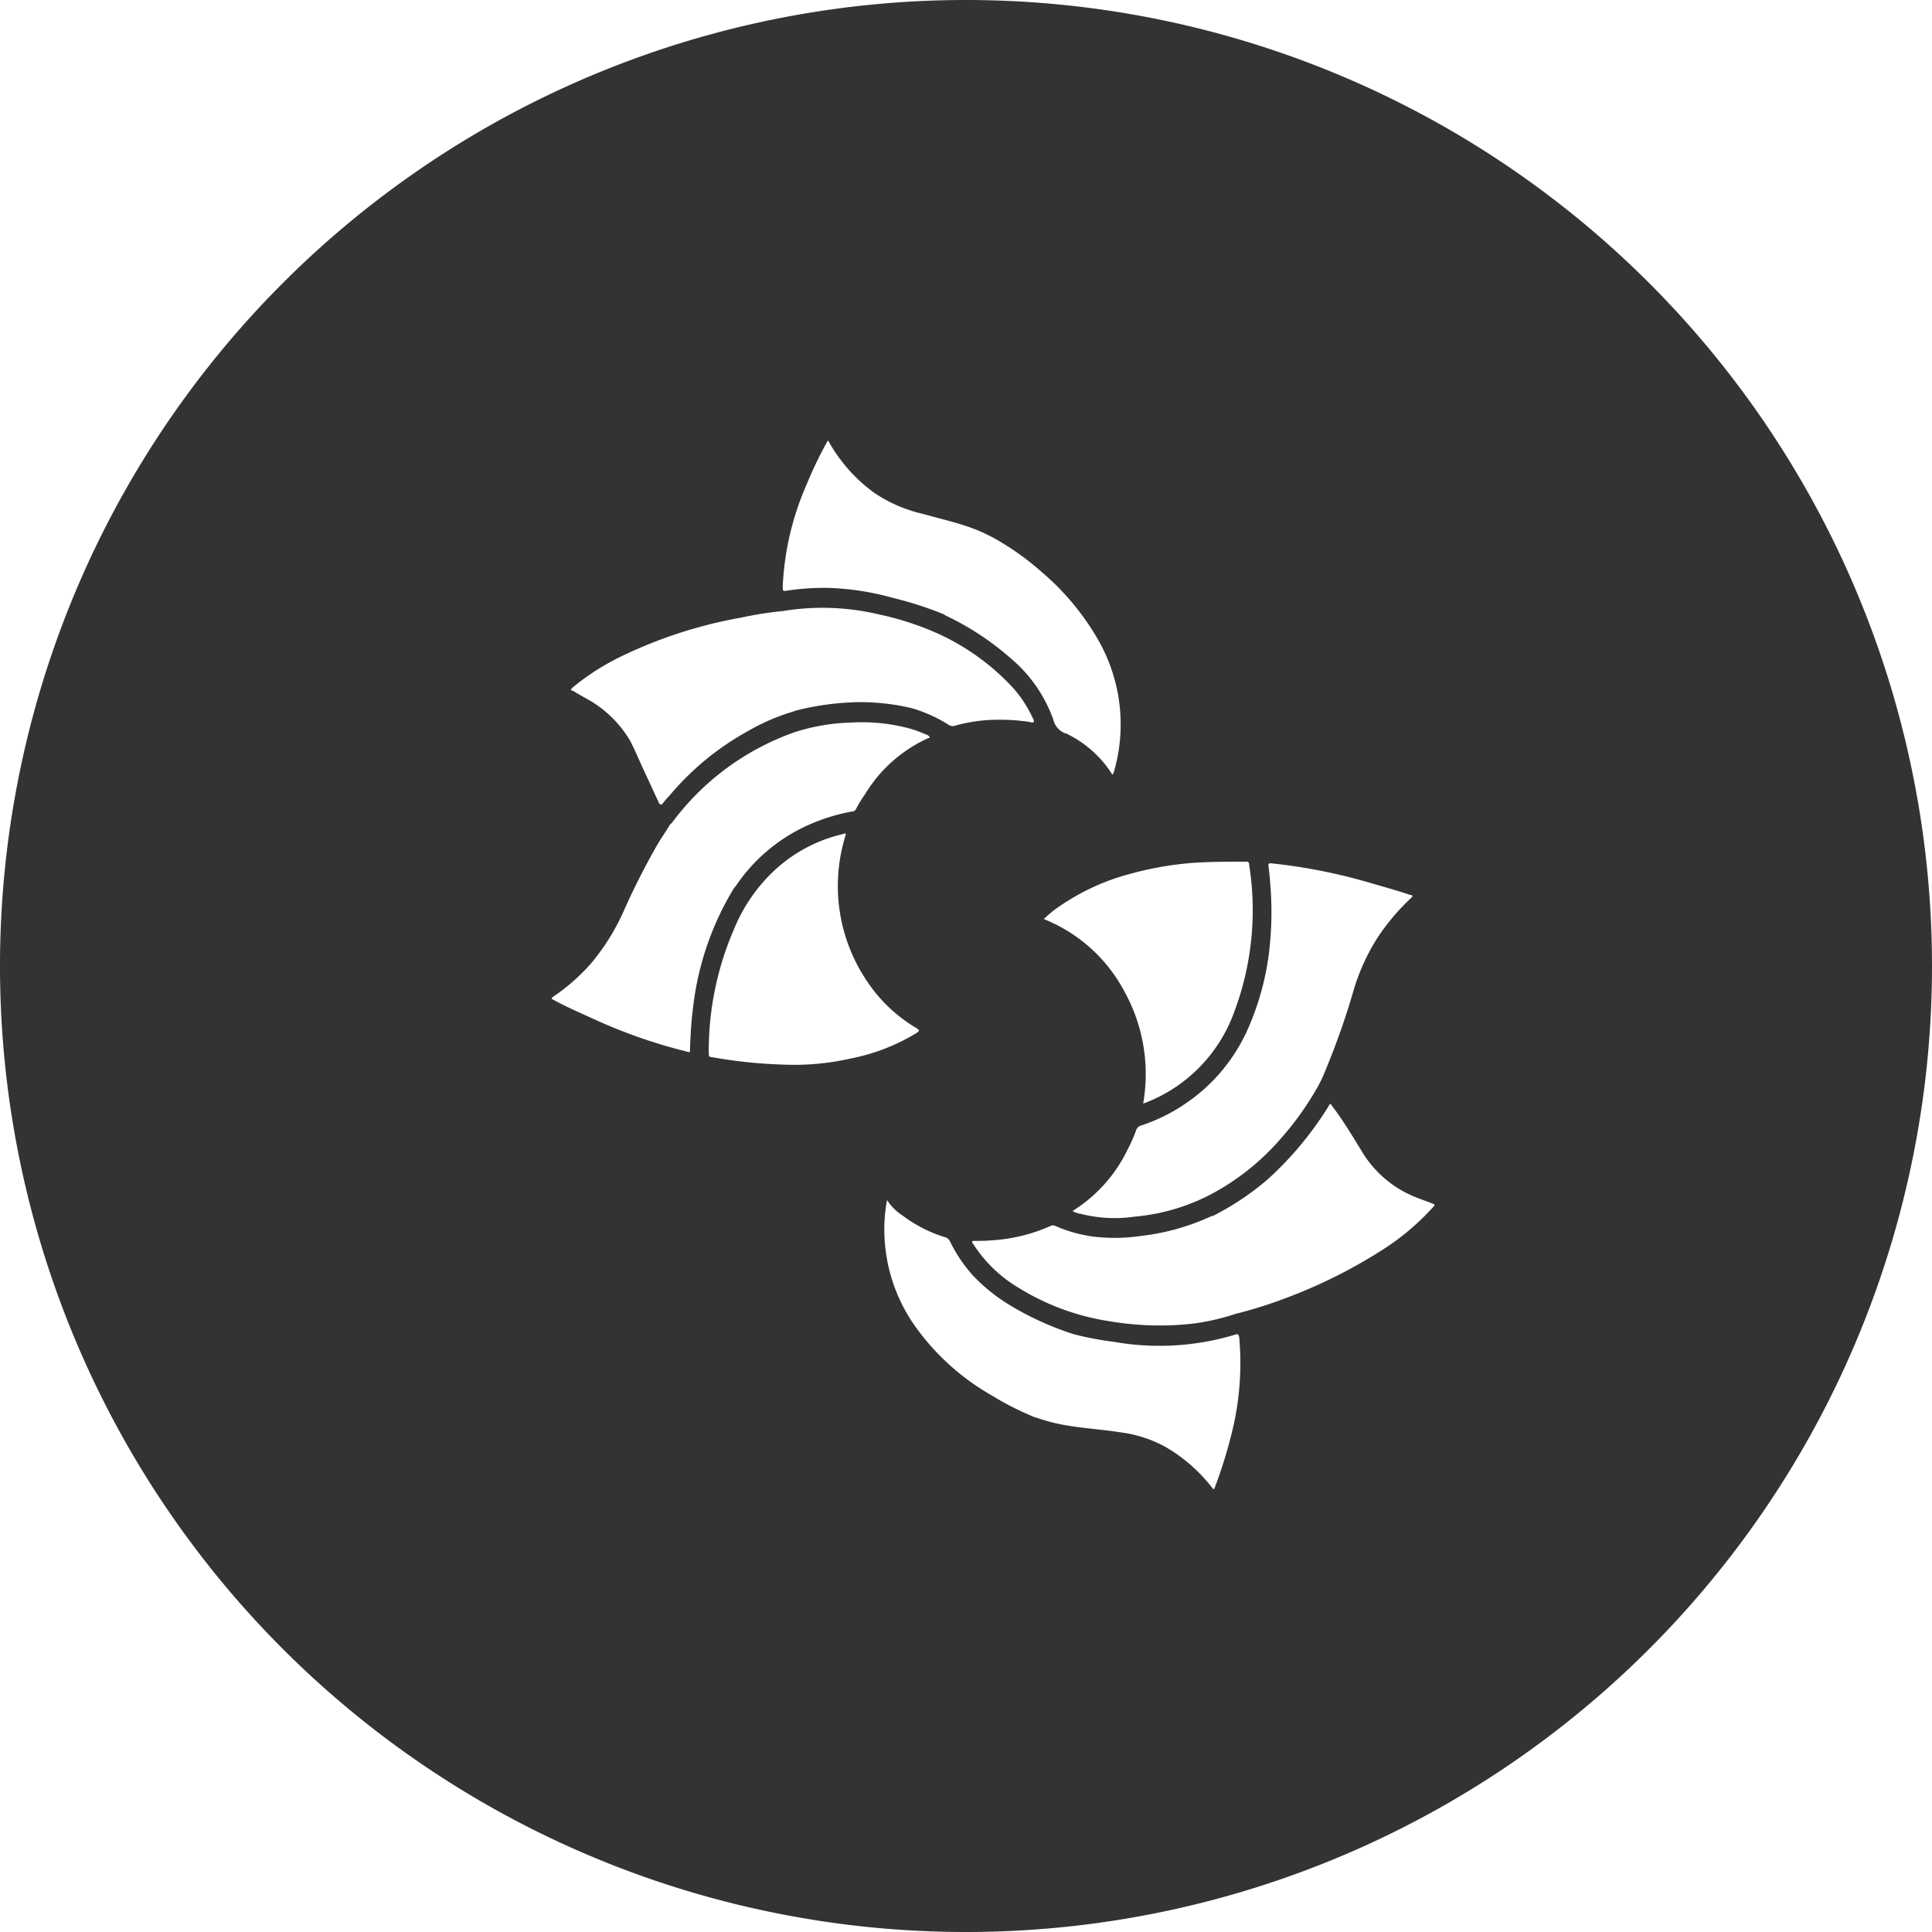 <svg xmlns="http://www.w3.org/2000/svg" width="35" height="35" viewBox="0 0 35 35">
<defs>
    <style>
      .cls-1 {
        fill: #333;
        fill-rule: evenodd;
      }
    </style>
  </defs>
  <path id="spiceworks" class="cls-1" d="M1233.5,1273a17.5,17.5,0,1,1,17.5-17.5A17.5,17.5,0,0,1,1233.5,1273Zm-0.94-11a4.326,4.326,0,0,0,1.39,1.27,5.448,5.448,0,0,0,.76.39,0.142,0.142,0,0,0,.06.02,3.292,3.292,0,0,0,.6.15c0.31,0.05.63,0.07,0.94,0.12a2.279,2.279,0,0,1,.8.26,2.933,2.933,0,0,1,.84.73c0.04,0.05.04,0.05,0.06,0a8.663,8.663,0,0,0,.34-1.13,5.242,5.242,0,0,0,.1-1.58c-0.01-.06-0.03-0.07-0.08-0.05a4.723,4.723,0,0,1-2.18.13,5.734,5.734,0,0,1-.7-0.13,0.227,0.227,0,0,0-.04-0.01,5.446,5.446,0,0,1-1.13-.51,3.233,3.233,0,0,1-.71-0.57,2.729,2.729,0,0,1-.4-0.6,0.137,0.137,0,0,0-.1-0.08,2.492,2.492,0,0,1-.76-0.39,0.934,0.934,0,0,1-.28-0.28,2.886,2.886,0,0,0-.04.29A3.034,3.034,0,0,0,1232.56,1262Zm-3.67-4.85a8.913,8.913,0,0,0,1.46.14,4.538,4.538,0,0,0,1.04-.11,3.637,3.637,0,0,0,1.22-.47c0.05-.04.05-0.04,0-0.08a2.762,2.762,0,0,1-.92-0.88,3.077,3.077,0,0,1-.38-2.59c0.02-.07.02-0.07-0.04-0.05a2.713,2.713,0,0,0-1.22.64,3.019,3.019,0,0,0-.76,1.1,5.536,5.536,0,0,0-.45,2.24C1228.84,1257.13,1228.85,1257.15,1228.89,1257.15Zm-2.85-1.03c0.22,0.12.45,0.22,0.67,0.32a9.605,9.605,0,0,0,1.73.61c0.06,0.02.06,0.02,0.06-.05,0.01-.23.02-0.47,0.05-0.7a5.322,5.322,0,0,1,.74-2.2c0.01-.02.03-0.03,0.04-0.05a3.118,3.118,0,0,1,1.22-1.06,3.438,3.438,0,0,1,.89-0.29,0.075,0.075,0,0,0,.07-0.05,2.261,2.261,0,0,1,.16-0.26,2.581,2.581,0,0,1,1.15-1.02,0.016,0.016,0,0,0,.02-0.02,0.137,0.137,0,0,0-.08-0.05,2.063,2.063,0,0,0-.35-0.12,3.326,3.326,0,0,0-.99-0.09,3.6,3.6,0,0,0-1.04.18,4.708,4.708,0,0,0-2.21,1.64,0.151,0.151,0,0,0-.04.04c-0.07.12-.15,0.23-0.22,0.35a13.07,13.07,0,0,0-.6,1.18,4.032,4.032,0,0,1-.6.97,3.526,3.526,0,0,1-.68.6C1225.98,1256.09,1225.98,1256.09,1226.04,1256.12Zm1.28-6.26a4.37,4.37,0,0,0-.94.59c-0.05.05-.05,0.05,0.01,0.07,0.08,0.05.17,0.1,0.26,0.15a2.075,2.075,0,0,1,.76.74c0.1,0.19.18,0.39,0.27,0.58s0.17,0.37.26,0.56c0.02,0.03.04,0.04,0.07,0a1.738,1.738,0,0,1,.13-0.15,4.979,4.979,0,0,1,1.4-1.15,3.793,3.793,0,0,1,.83-0.36,0.035,0.035,0,0,0,.02-0.01,4.981,4.981,0,0,1,1.15-.16,4.036,4.036,0,0,1,.98.11,2.628,2.628,0,0,1,.68.31,0.134,0.134,0,0,0,.09.01,2.84,2.84,0,0,1,.71-0.11,3.657,3.657,0,0,1,.66.04,0.085,0.085,0,0,0,.07,0,0.1,0.1,0,0,0-.02-0.07,2.178,2.178,0,0,0-.35-0.54,4.236,4.236,0,0,0-1.48-1.04,5.344,5.344,0,0,0-.96-0.3,4.426,4.426,0,0,0-1.74-.06,6.665,6.665,0,0,0-.76.12A8.291,8.291,0,0,0,1227.32,1249.86Zm8.59-.24a4.621,4.621,0,0,0-1.03-1.25,4.93,4.93,0,0,0-.8-0.58,3.107,3.107,0,0,0-.41-0.2c-0.31-.12-0.63-0.19-0.95-0.28a2.643,2.643,0,0,1-.88-0.38,2.915,2.915,0,0,1-.81-0.9c-0.03-.06-0.03-0.06-0.06,0a6.969,6.969,0,0,0-.35.73,5.169,5.169,0,0,0-.44,1.86c0,0.09,0,.09.08,0.08a4.359,4.359,0,0,1,.72-0.05,4.829,4.829,0,0,1,1.19.18,6.293,6.293,0,0,1,.93.3,0.219,0.219,0,0,0,.05.03,5.008,5.008,0,0,1,1.13.74,2.6,2.6,0,0,1,.8,1.13,0.356,0.356,0,0,0,.23.26,0.037,0.037,0,0,1,.03.01,2.027,2.027,0,0,1,.81.73h0.01a0.257,0.257,0,0,0,.02-0.05A3.076,3.076,0,0,0,1235.91,1249.62Zm2.72,4.05a0.05,0.05,0,0,0-.06-0.06c-0.31,0-.62,0-0.94.02a6.06,6.06,0,0,0-1.19.21,4.09,4.09,0,0,0-1.36.66c-0.06.05-.11,0.09-0.17,0.15a2.847,2.847,0,0,1,1.47,1.33,3.091,3.091,0,0,1,.33,2.01,0.417,0.417,0,0,0,.06-0.02,2.769,2.769,0,0,0,1.59-1.64A5.237,5.237,0,0,0,1238.63,1253.67Zm2.91,0.54c-0.21-.07-0.42-0.13-0.63-0.19a10.109,10.109,0,0,0-1.88-.38c-0.04,0-.06,0-0.05.05,0.02,0.15.03,0.29,0.04,0.43a6.1,6.1,0,0,1-.03,1.13,4.905,4.905,0,0,1-.41,1.45,0.076,0.076,0,0,1-.02.04,3.178,3.178,0,0,1-1.11,1.27,3.125,3.125,0,0,1-.78.38,0.135,0.135,0,0,0-.09.09,2.518,2.518,0,0,1-.15.34,2.677,2.677,0,0,1-.91,1.06l-0.09.06a0.442,0.442,0,0,0,.15.05,2.487,2.487,0,0,0,.98.05,3.67,3.67,0,0,0,1.37-.4,4.393,4.393,0,0,0,1.27-1.01,5.5,5.5,0,0,0,.66-0.92,2.6,2.6,0,0,0,.16-0.34,13.467,13.467,0,0,0,.49-1.39,3.745,3.745,0,0,1,.45-1,4.033,4.033,0,0,1,.6-0.71C1241.6,1254.23,1241.6,1254.22,1241.54,1254.21Zm0.4,5.59c-0.1-.04-0.19-0.07-0.29-0.11a2,2,0,0,1-.99-0.85c-0.16-.26-0.32-0.53-0.51-0.78-0.06-.09-0.05-0.07-0.1.01a6.171,6.171,0,0,1-1.09,1.3,5.022,5.022,0,0,1-.99.66h-0.02a4.151,4.151,0,0,1-1.28.36,3.247,3.247,0,0,1-.88.01,2.571,2.571,0,0,1-.67-0.19,0.1,0.1,0,0,0-.09,0,3.055,3.055,0,0,1-1.07.26c-0.1.01-.21,0.01-0.31,0.01-0.04,0-.05.01-0.03,0.04l0.06,0.09a2.5,2.5,0,0,0,.79.73,4.37,4.37,0,0,0,1.66.6,5.37,5.37,0,0,0,1.55.03,4.317,4.317,0,0,0,.71-0.17c0.02-.01.05-0.01,0.08-0.02a8.213,8.213,0,0,0,.84-0.27,9.27,9.27,0,0,0,1.83-.93,4.54,4.54,0,0,0,.82-0.71C1242,1259.83,1242,1259.82,1241.94,1259.8Z" transform="translate(-1216 -1238)"/>
</svg>
